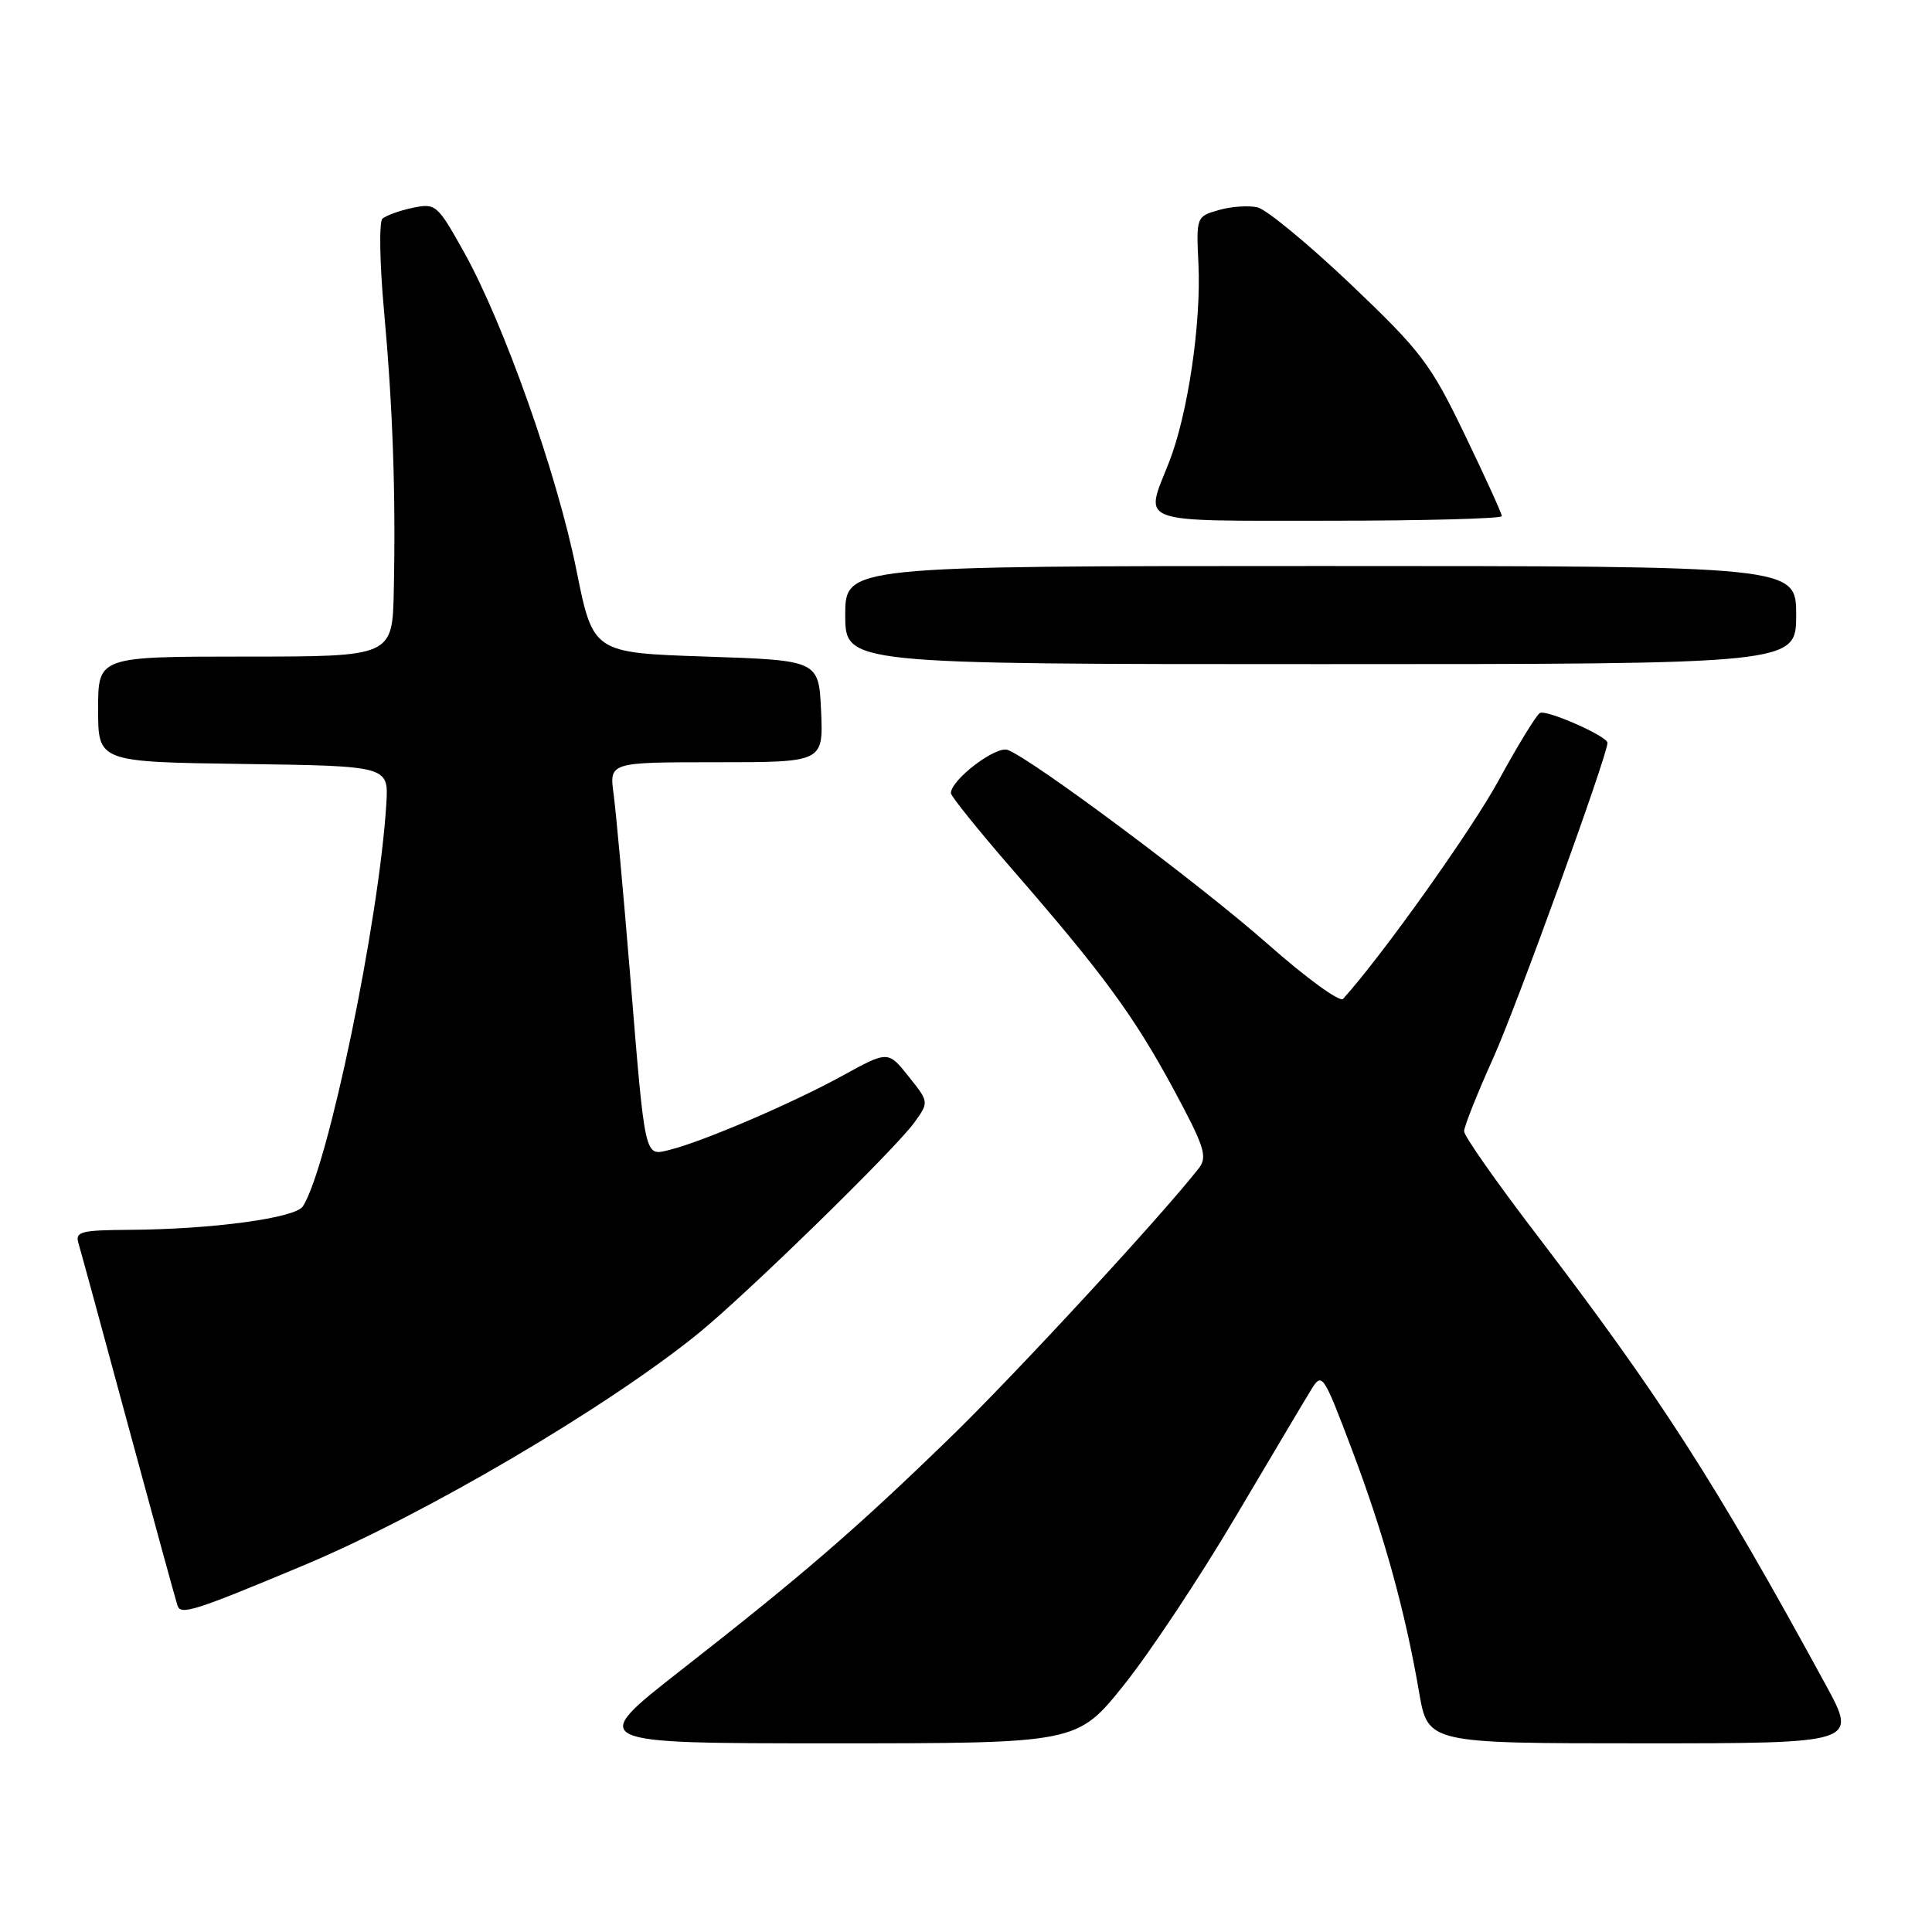 <?xml version="1.0" encoding="UTF-8" standalone="no"?>
<!DOCTYPE svg PUBLIC "-//W3C//DTD SVG 1.1//EN" "http://www.w3.org/Graphics/SVG/1.1/DTD/svg11.dtd" >
<svg xmlns="http://www.w3.org/2000/svg" xmlns:xlink="http://www.w3.org/1999/xlink" version="1.1" viewBox="0 0 256 256">
 <g >
 <path fill="currentColor"
d=" M 148.94 223.25 C 152.35 218.99 159.00 208.97 163.71 201.00 C 168.43 193.03 172.94 185.43 173.75 184.12 C 175.18 181.80 175.34 182.04 179.15 192.12 C 183.37 203.28 186.20 213.49 188.04 224.25 C 189.21 231.00 189.21 231.00 217.67 231.00 C 246.14 231.00 246.14 231.00 241.92 223.25 C 227.26 196.35 219.96 185.00 203.35 163.26 C 198.21 156.53 194.00 150.52 194.00 149.90 C 194.00 149.27 195.75 144.88 197.89 140.13 C 200.97 133.29 213.00 100.08 213.00 98.43 C 213.00 97.55 204.86 93.97 204.04 94.48 C 203.55 94.78 201.09 98.80 198.57 103.42 C 194.99 109.99 183.12 126.66 177.96 132.36 C 177.53 132.83 173.03 129.55 167.96 125.07 C 159.03 117.19 136.88 100.66 133.53 99.37 C 131.97 98.78 126.00 103.33 126.00 105.10 C 126.00 105.50 129.65 110.03 134.11 115.17 C 146.14 129.01 150.22 134.56 155.47 144.27 C 159.58 151.89 160.03 153.27 158.87 154.77 C 154.07 160.95 134.53 182.12 125.85 190.54 C 113.37 202.65 106.38 208.69 90.17 221.36 C 77.85 231.00 77.85 231.00 110.29 231.00 C 142.73 231.00 142.73 231.00 148.94 223.25 Z  M 40.18 207.44 C 56.22 200.73 80.31 186.58 92.50 176.71 C 98.83 171.58 118.50 152.39 121.13 148.77 C 123.11 146.03 123.11 146.03 120.39 142.63 C 117.67 139.22 117.67 139.22 111.59 142.56 C 105.02 146.17 93.18 151.25 88.77 152.35 C 85.35 153.20 85.52 153.93 83.48 129.00 C 82.60 118.28 81.62 107.59 81.31 105.25 C 80.73 101.00 80.73 101.00 94.91 101.00 C 109.09 101.00 109.09 101.00 108.80 94.25 C 108.50 87.50 108.50 87.50 93.54 87.00 C 78.58 86.50 78.58 86.50 76.37 75.50 C 73.83 62.84 66.73 42.78 61.45 33.35 C 57.95 27.09 57.73 26.90 54.67 27.54 C 52.93 27.91 51.13 28.56 50.67 28.98 C 50.22 29.41 50.31 34.87 50.88 41.13 C 52.05 53.96 52.45 65.42 52.18 78.25 C 52.00 87.00 52.00 87.00 32.50 87.00 C 13.00 87.00 13.00 87.00 13.00 93.98 C 13.00 100.96 13.00 100.96 32.25 101.23 C 51.50 101.50 51.50 101.50 51.19 106.50 C 50.25 121.92 43.45 154.73 40.13 159.85 C 39.13 161.40 28.11 162.89 17.18 162.96 C 10.69 163.00 9.93 163.20 10.40 164.75 C 10.69 165.71 13.67 176.62 17.01 189.00 C 20.36 201.38 23.29 212.06 23.52 212.75 C 23.95 214.05 25.77 213.47 40.18 207.44 Z  M 238.00 81.50 C 238.00 75.00 238.00 75.00 175.00 75.00 C 112.00 75.00 112.00 75.00 112.00 81.50 C 112.00 88.00 112.00 88.00 175.00 88.00 C 238.00 88.00 238.00 88.00 238.00 81.50 Z  M 199.00 68.39 C 199.00 68.05 196.78 63.17 194.07 57.56 C 189.55 48.17 188.32 46.56 178.97 37.66 C 173.37 32.34 167.82 27.76 166.64 27.48 C 165.46 27.20 163.15 27.36 161.50 27.83 C 158.53 28.68 158.50 28.75 158.80 34.97 C 159.18 42.85 157.38 54.97 154.90 61.26 C 151.64 69.53 150.18 69.00 176.00 69.00 C 188.65 69.00 199.00 68.72 199.00 68.39 Z "/>
</g>
</svg>